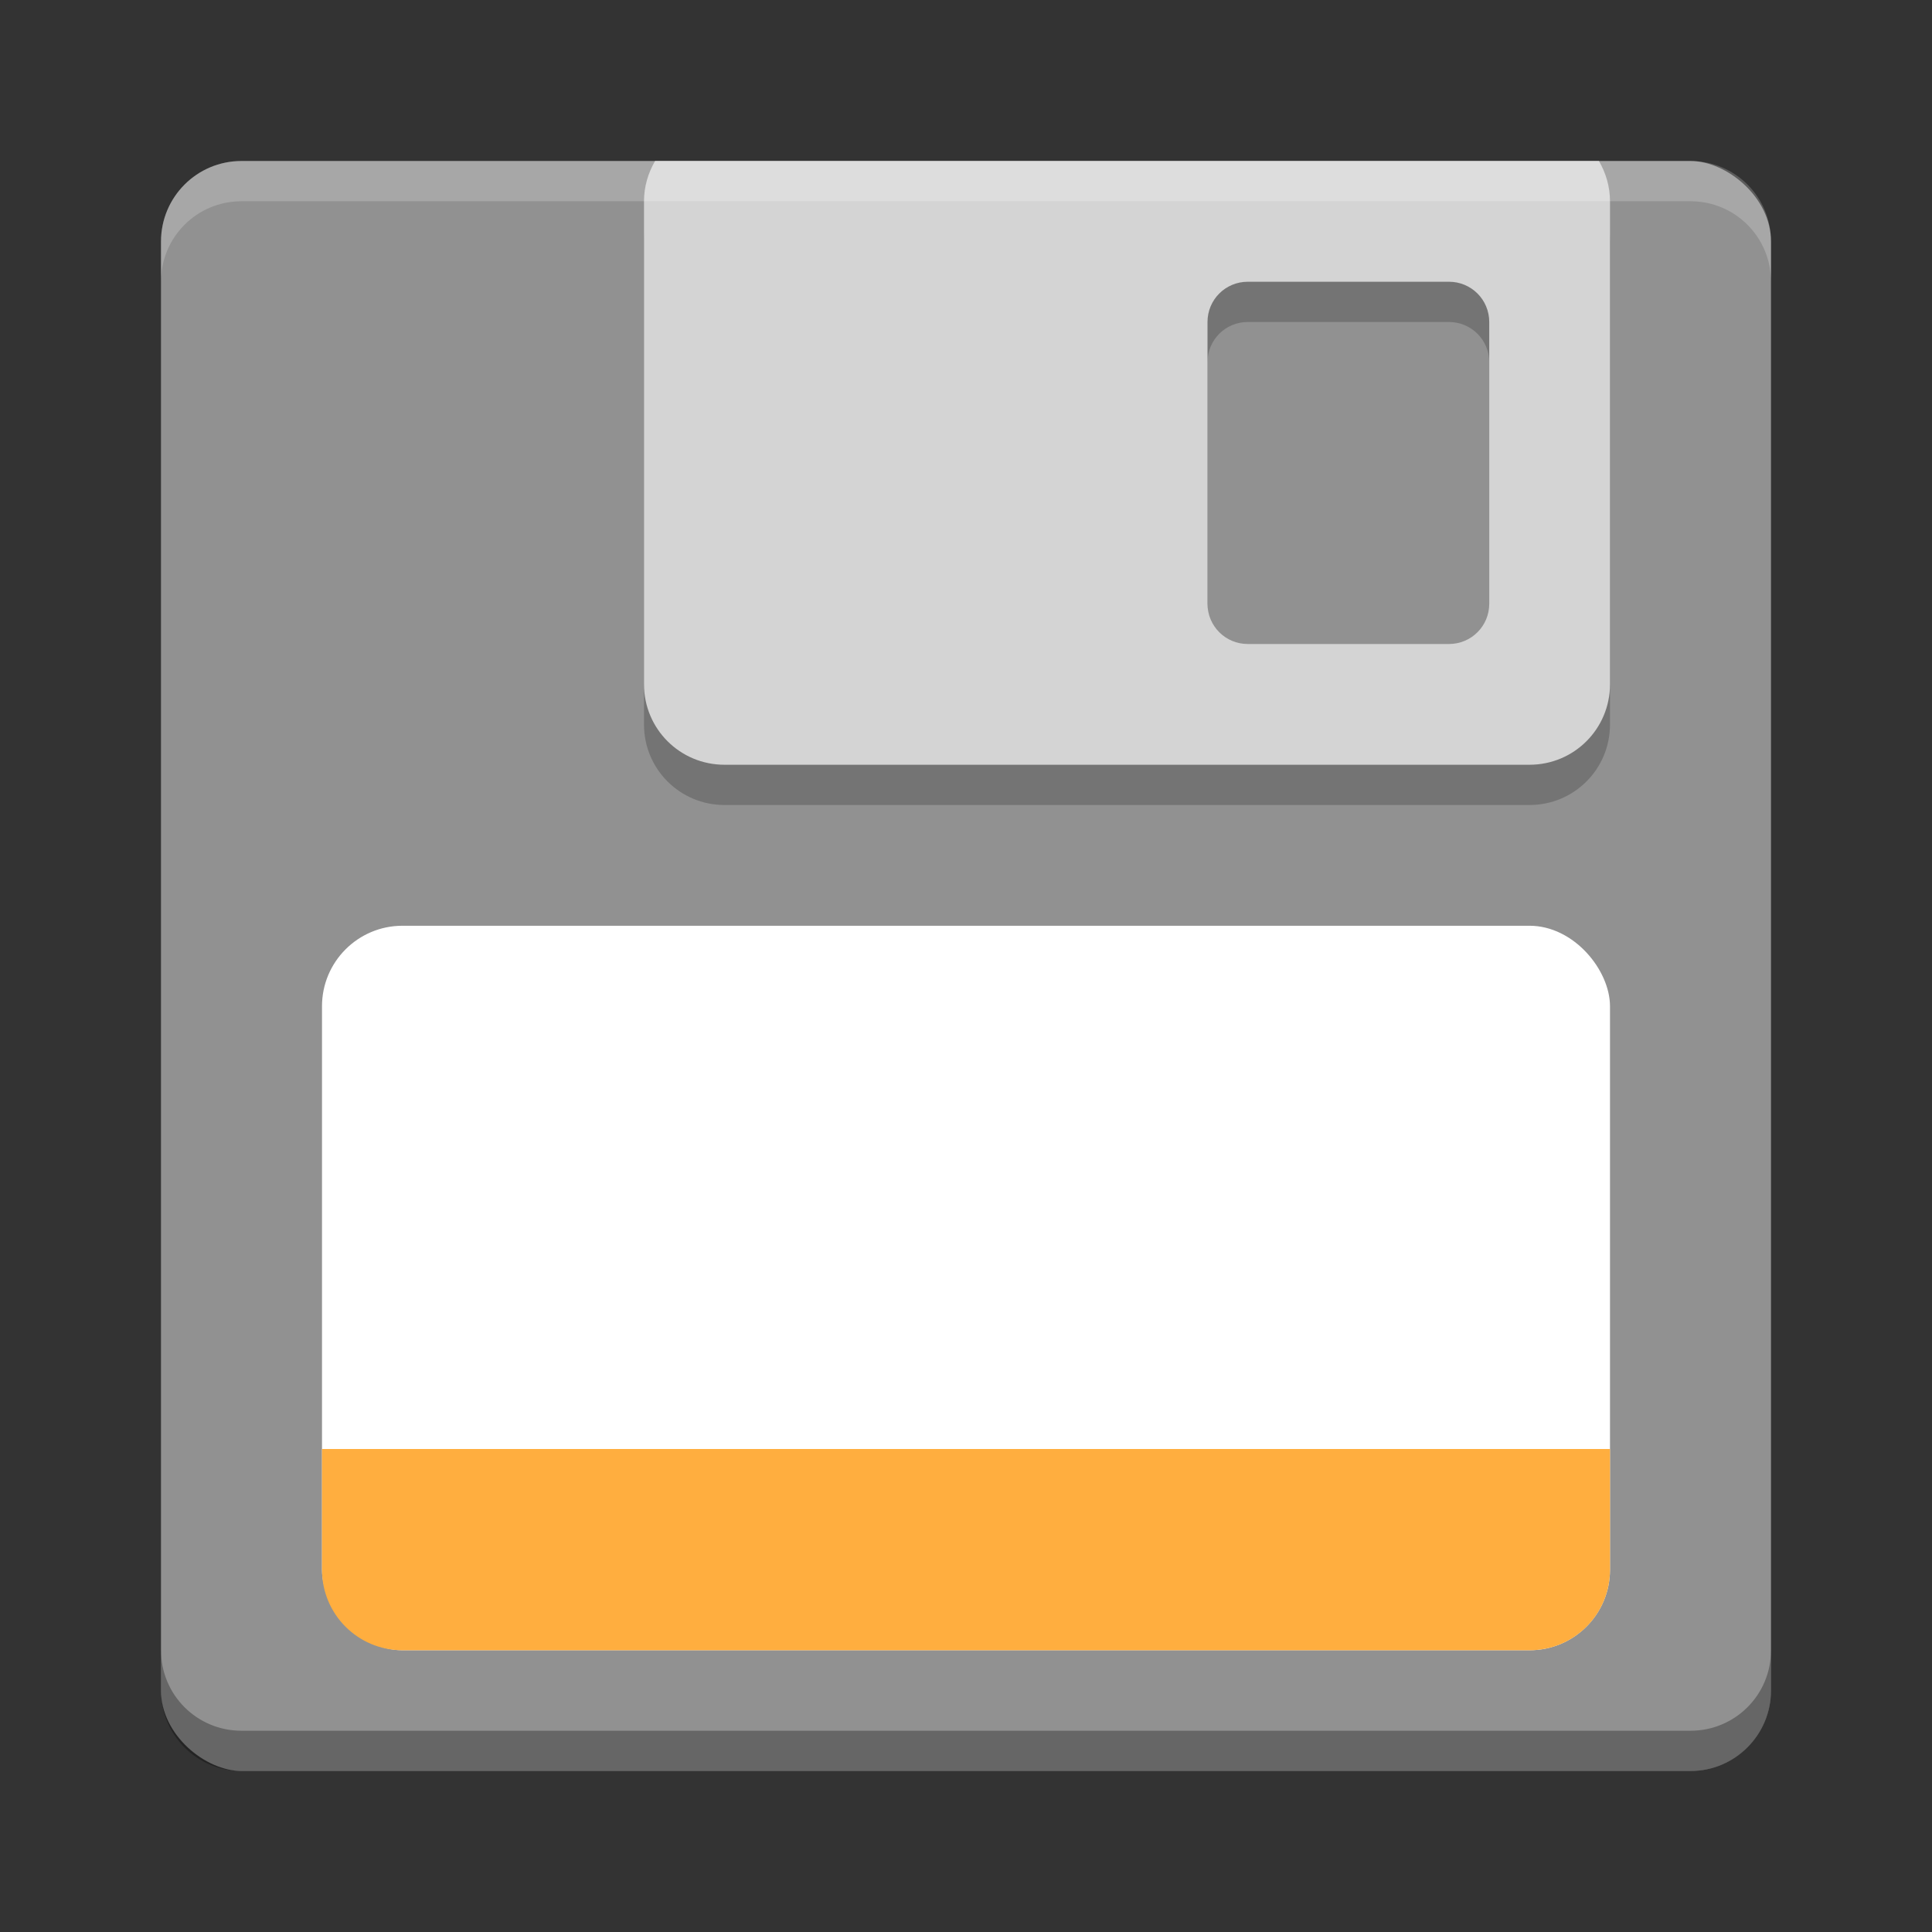 <?xml version="1.0" encoding="UTF-8" standalone="no"?>
<!-- Created with Inkscape (http://www.inkscape.org/) -->

<svg
   xmlns:dc="http://purl.org/dc/elements/1.1/"
   xmlns:cc="http://creativecommons.org/ns#"
   xmlns:rdf="http://www.w3.org/1999/02/22-rdf-syntax-ns#"
   xmlns:svg="http://www.w3.org/2000/svg"
   xmlns="http://www.w3.org/2000/svg"
   xmlns:sodipodi="http://sodipodi.sourceforge.net/DTD/sodipodi-0.dtd"
   xmlns:inkscape="http://www.inkscape.org/namespaces/inkscape"
   id="svg2817"
   height="48"
   width="48"
   version="1.0"
   inkscape:version="0.91 r"
   sodipodi:docname="media-floppy.svg">
  <rect width="100%" height="100%" fill="#333333" stroke="none"/>
  <defs
     id="defs17" />
  <sodipodi:namedview
     pagecolor="#ffffff"
     bordercolor="#666666"
     borderopacity="1"
     objecttolerance="10"
     gridtolerance="10"
     guidetolerance="10"
     inkscape:pageopacity="0"
     inkscape:pageshadow="2"
     inkscape:window-width="1600"
     inkscape:window-height="842"
     id="namedview15"
     showgrid="false"
     inkscape:zoom="1"
     inkscape:cx="32.014608"
     inkscape:cy="24"
     inkscape:window-x="-4"
     inkscape:window-y="32"
     inkscape:window-maximized="1"
     inkscape:current-layer="svg2817" />
  <rect
     id="rect4203"
     ry="2"
     rx="2"
     transform="matrix(0,-1,-1,0,0,0)"
     height="40"
     width="40"
     y="-44"
     x="-44"
     fill="#919191" />
  <path
     id="path4153"
     d="M 16.275,5 C 16.104,5.295 16,5.633 16,6 l 0,12 c 0,1.108 0.892,2 2,2 l 20,0 c 1.108,0 2,-0.892 2,-2 L 40,6 C 40,5.633 39.896,5.295 39.725,5 L 16.275,5 Z M 31,8 36,8 c 0.554,0 1,0.446 1,1 l 0,7 c 0,0.554 -0.446,1 -1,1 l -5,0 c -0.554,0 -1,-0.446 -1,-1 l 0,-7 c 0,-0.554 0.446,-1 1,-1 z"
     style="opacity:0.2;fill:#000000;fill-opacity:1"
     inkscape:connector-curvature="0" />
  <path
     style="fill:#d4d4d4;fill-opacity:1"
     d="M 16.275 4 C 16.104 4.295 16 4.633 16 5 L 16 17 C 16 18.108 16.892 19 18 19 L 38 19 C 39.108 19 40 18.108 40 17 L 40 5 C 40 4.633 39.896 4.295 39.725 4 L 16.275 4 z M 31 7 L 36 7 C 36.554 7 37 7.446 37 8 L 37 15 C 37 15.554 36.554 16 36 16 L 31 16 C 30.446 16 30 15.554 30 15 L 30 8 C 30 7.446 30.446 7 31 7 z "
     id="rect4147" />
  <path
     id="rect4592"
     opacity=".2"
     d="m6 4c-1.108 0-2 0.892-2 2v1c0-1.108 0.892-2 2-2h36c1.108 0 2 0.892 2 2v-1c0-1.108-0.892-2-2-2h-36z"
     fill="#fff" />
  <rect
     id="rect4186"
     rx="2"
     ry="2"
     height="18"
     width="32"
     y="23"
     x="8"
     style="fill:#ffffff;fill-opacity:1" />
  <path
     id="rect4182"
     opacity=".3"
     d="m4 41v1c0 1.108 0.892 2 2 2h36c1.108 0 2-0.892 2-2v-1c0 1.108-0.892 2-2 2h-36c-1.108 0-2-0.892-2-2z" />
  <path
     style="fill:#ffae3f;fill-opacity:1"
     d="m 40,36 0,3 c 0,1.108 -0.892,2 -2,2 L 10,41 C 8.892,41 8,40.108 8,39 l 0,-3 z"
     id="rect4155"
     inkscape:connector-curvature="0"
     sodipodi:nodetypes="csssscc" />
</svg>
